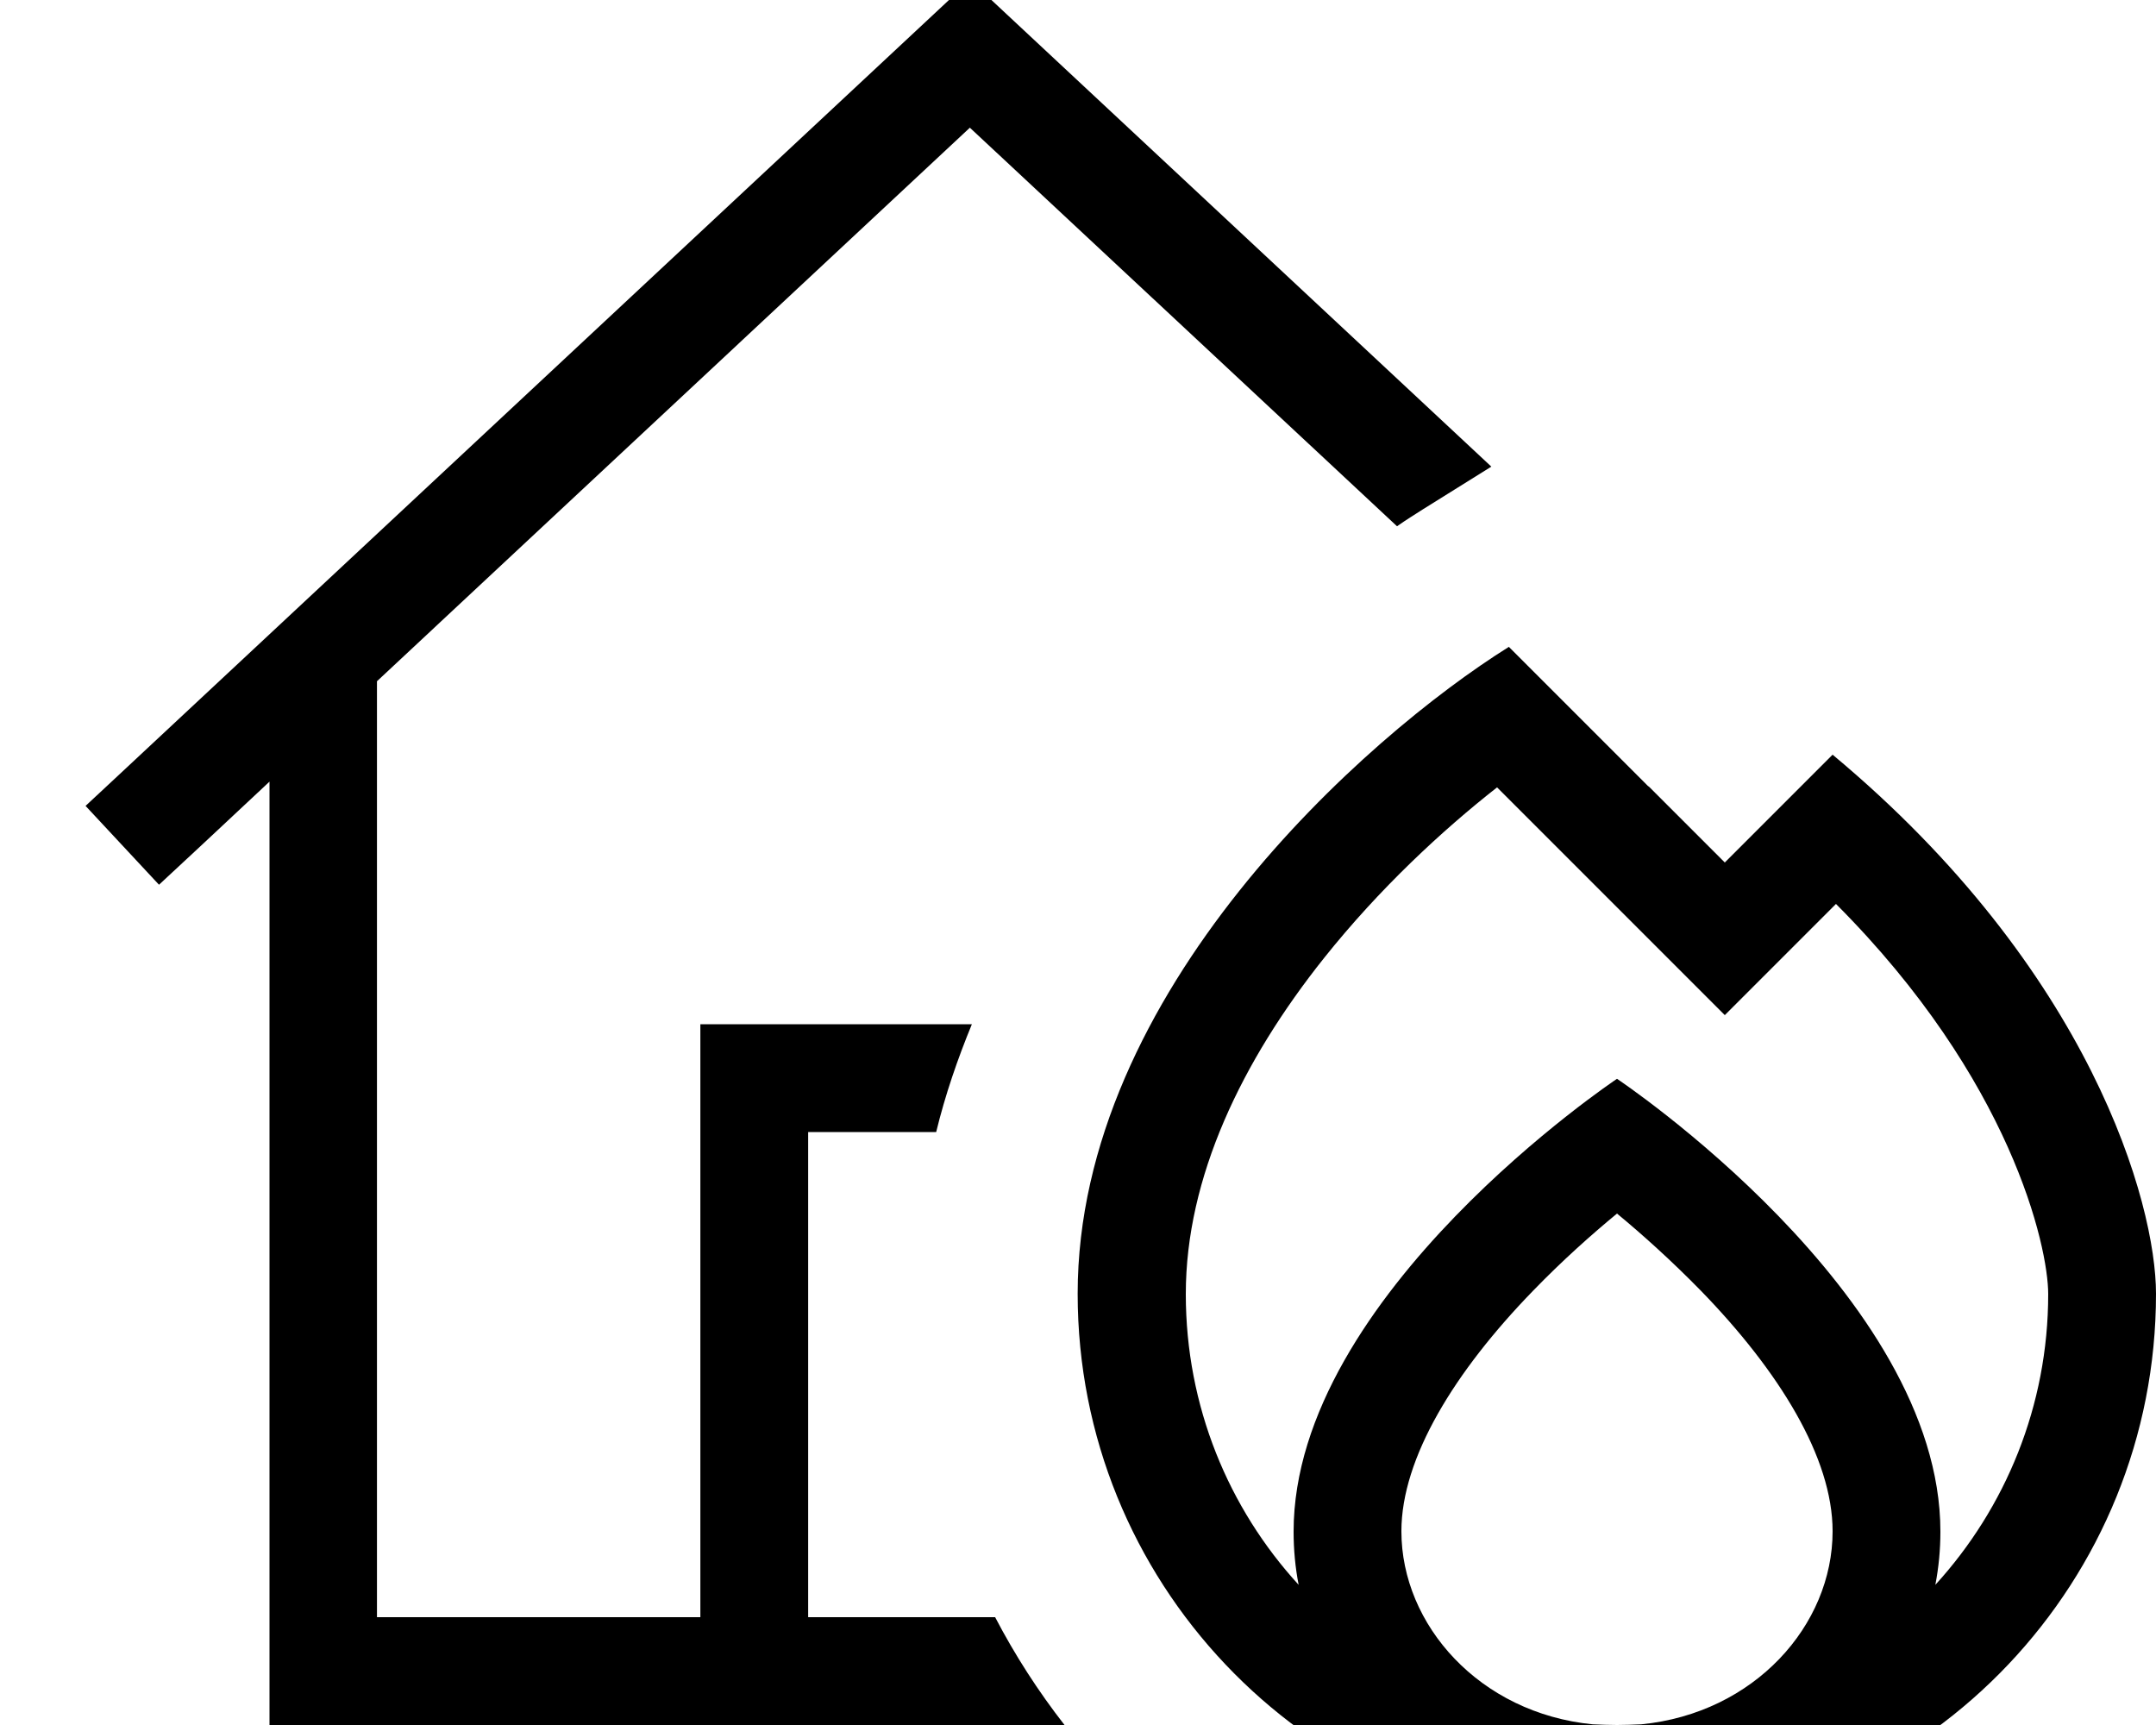 <svg xmlns="http://www.w3.org/2000/svg" viewBox="0 0 640 512"><!--! Font Awesome Pro 7.0.1 by @fontawesome - https://fontawesome.com License - https://fontawesome.com/license (Commercial License) Copyright 2025 Fonticons, Inc. --><path fill="currentColor" d="M288-5.9l10.9 10.2 143.8 134.2-20.2 12.6c-2.5 1.6-5.1 3.2-7.8 5.1l-126.8-118.3-176 164.3 0 277.8 96 0 0-176 80.6 0c-4.2 10.2-7.9 20.9-10.6 32l-38 0 0 144 55.5 0c5.9 11.3 12.8 22 20.6 32L80 512 80 232c-15.6 14.6-26.5 24.8-32.8 30.6l-21.8-23.4 11.7-10.9 240-224 10.9-10.2zM489.4 233.4L512 256 544 224c76.8 64 96 133.3 96 160 0 85.2-66.6 154.9-150.7 159.7-6.1 .6-12.6 .6-18.7 0-84-4.8-150.7-74.5-150.7-159.7 0-89.6 85.3-165.3 128-192l41.4 41.4zM480 512c2.4 0 4.8-.1 7.2-.2 33.6-3.3 56.8-29.4 56.8-57.3 0-21.9-15.9-47.5-39-71.3-8.8-9-17.6-16.9-25-23-7.4 6.1-16.2 13.9-25 23-23.1 23.8-39 49.5-39 71.3 0 27.8 23.2 54 56.8 57.3 2.4 .1 4.8 .2 7.2 .2zm96-57.4c0 5.4-.5 10.6-1.5 15.8 20.8-22.8 33.5-53.1 33.5-86.3 0-14.1-11-63.7-63-115.8-4.9 4.9-15.9 15.9-33 33-11.4-11.4-33.9-33.9-67.6-67.6-16.2 12.7-34.9 30-51.4 50.7-24.3 30.5-41 65-41 99.7 0 33.3 12.7 63.6 33.5 86.3-1-5.1-1.5-10.4-1.5-15.8 0-70.4 96-134.4 96-134.4s96 64 96 134.4z"/></svg>